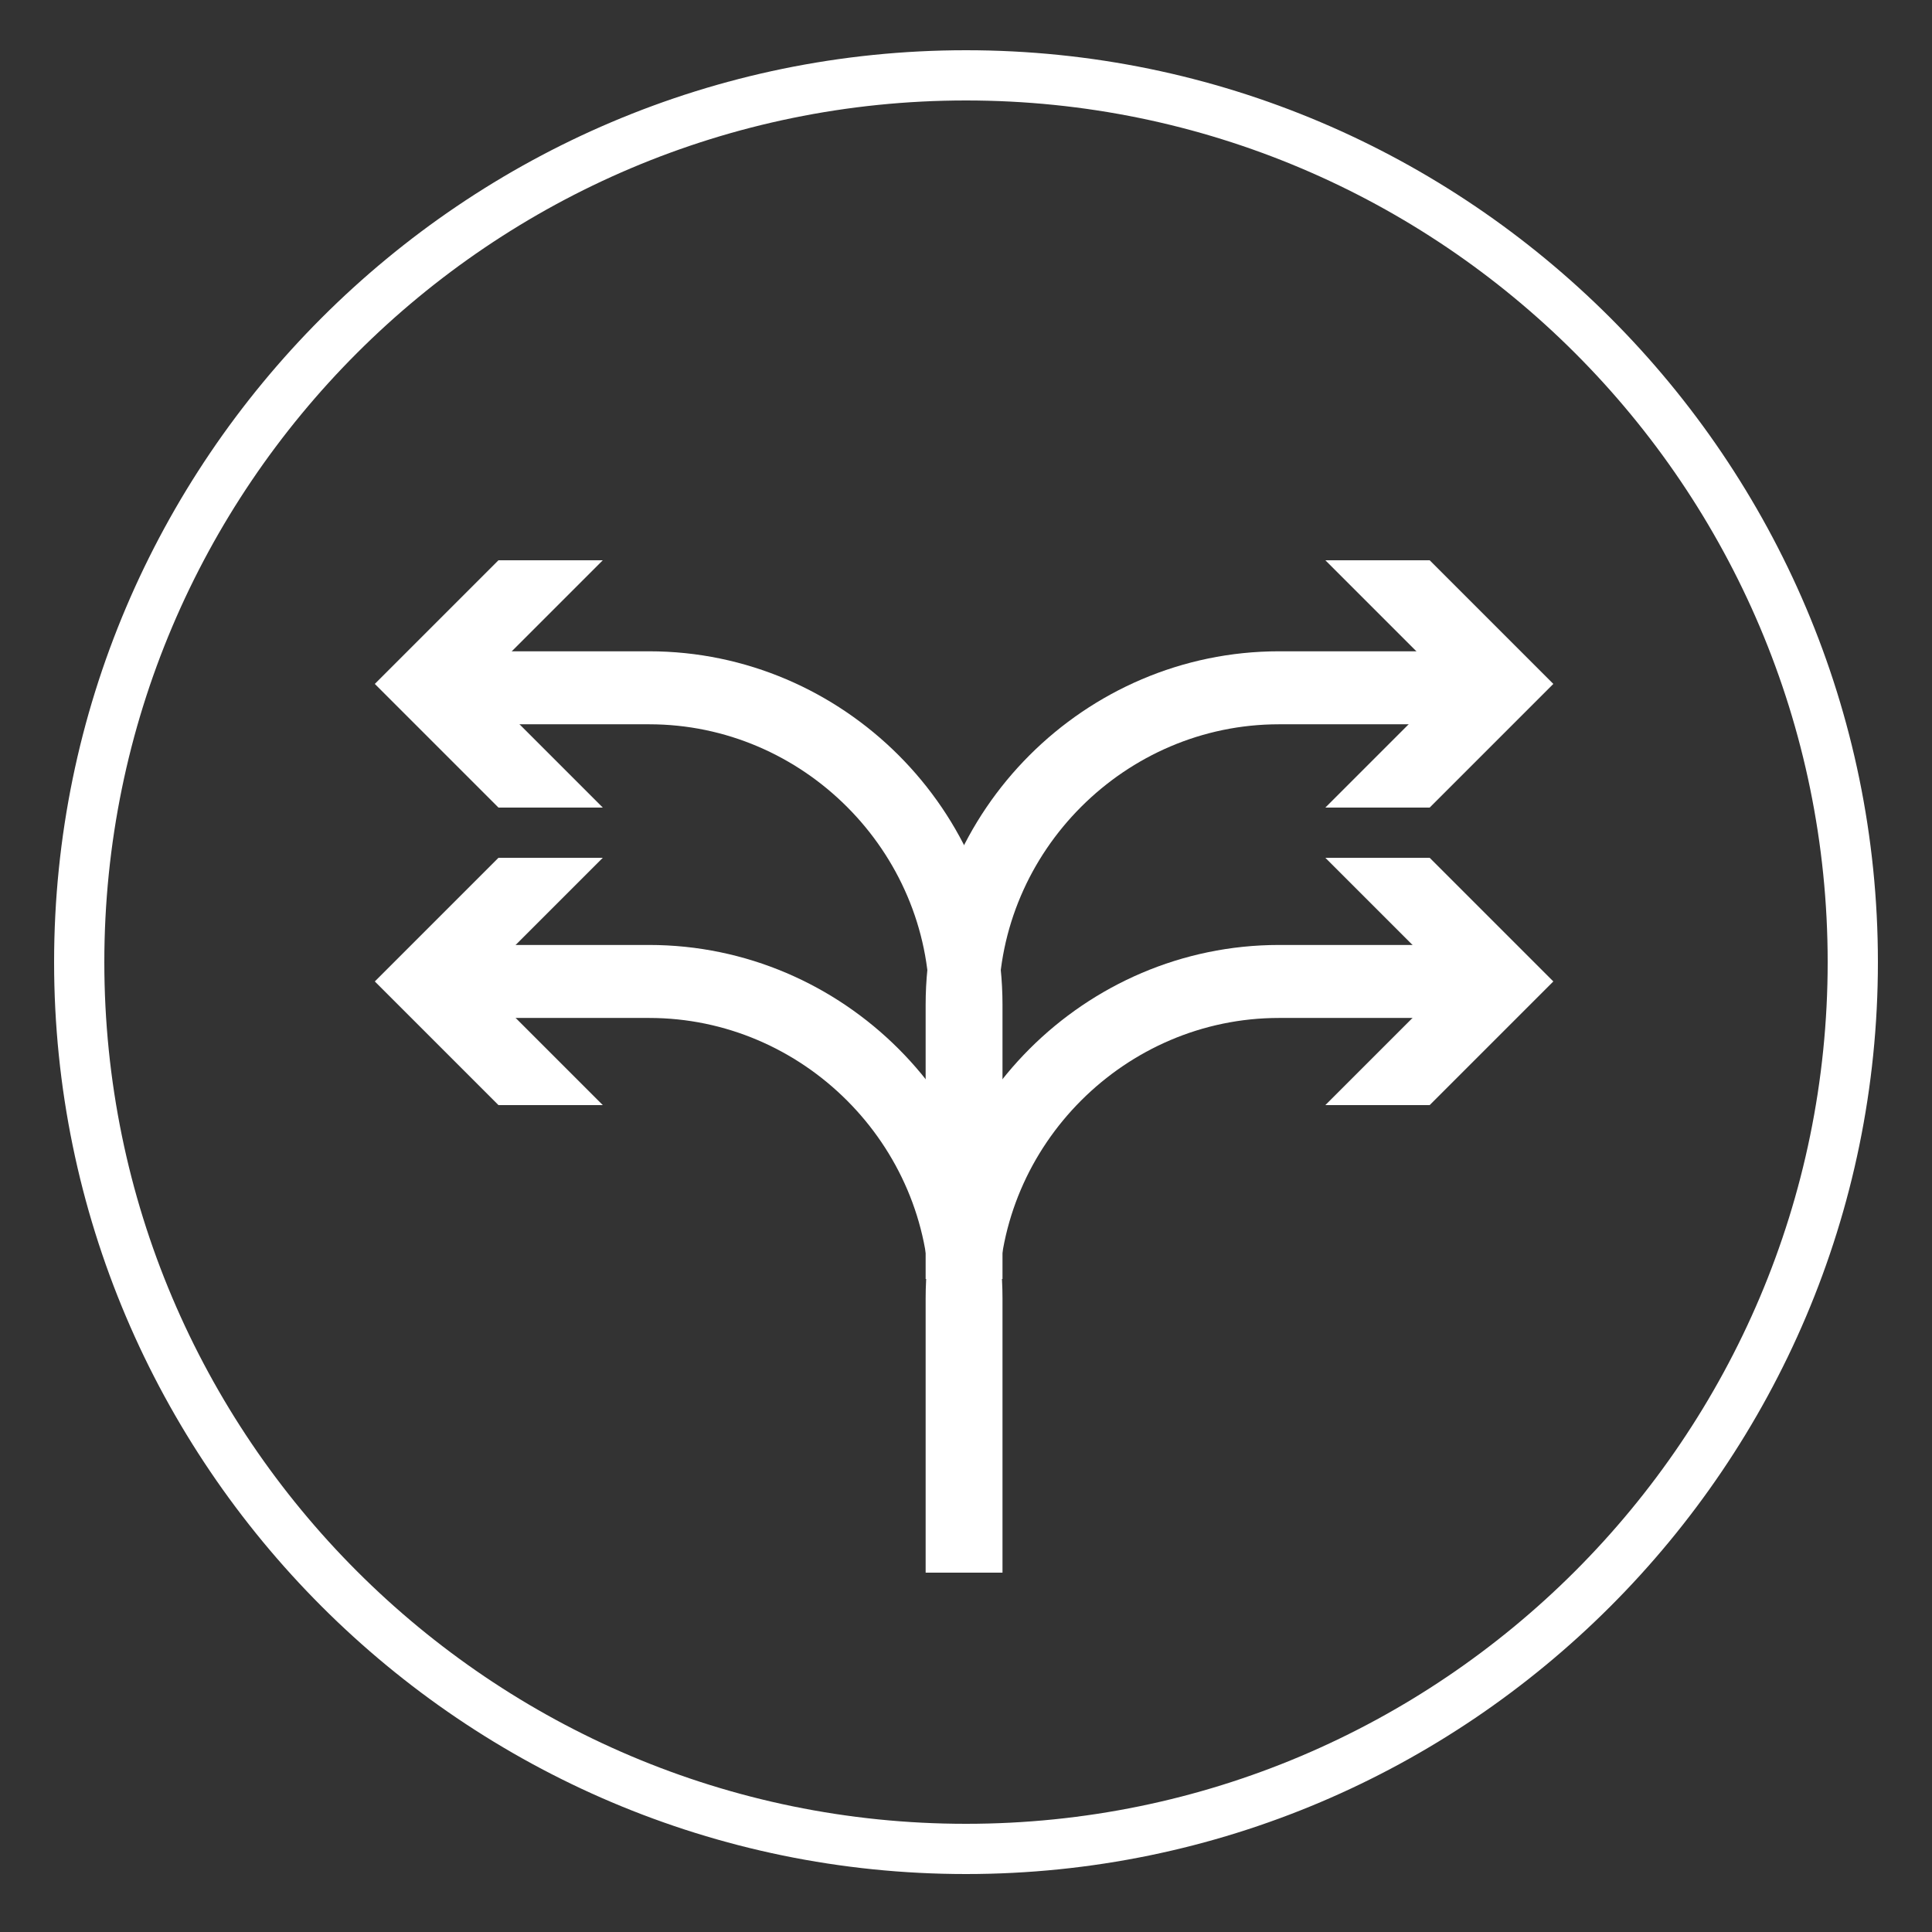 <?xml version="1.0" encoding="utf-8"?>
<!-- Generator: Adobe Illustrator 25.4.1, SVG Export Plug-In . SVG Version: 6.00 Build 0)  -->
<svg version="1.1" id="Layer_1" xmlns="http://www.w3.org/2000/svg" xmlns:xlink="http://www.w3.org/1999/xlink" x="0px" y="0px"
	 viewBox="0 0 50 50" style="enable-background:new 0 0 50 50;" xml:space="preserve">
<rect x="0" y="0" width="50" height="50" fill="#333333" stroke="none"/>
<style type="text/css">
	.st0{fill:none;stroke:#FFFFFF;stroke-width:1.889;stroke-miterlimit:10;}
	.st1{fill:#FFFFFF;}
</style>
<g>
	<g>
		<g>
			<path class="st0" d="M25,33.1V26c0-4.5-3.7-8.2-8.2-8.2h-4.9"/>
			<g>
				<polygon class="st1" points="15.6,14.5 12.4,17.7 15.6,20.9 12.9,20.9 9.7,17.7 12.9,14.5 				"/>
			</g>
		</g>
	</g>
	<g>
		<g>
			<path class="st0" d="M25,40.7v-7.1c0-4.5-3.7-8.2-8.2-8.2h-4.9"/>
			<g>
				<polygon class="st1" points="15.6,22.2 12.4,25.4 15.6,28.6 12.9,28.6 9.7,25.4 12.9,22.2 				"/>
			</g>
		</g>
	</g>
	<g>
		<g>
			<path class="st0" d="M24.9,33.1V26c0-4.5,3.7-8.2,8.2-8.2h4.9"/>
			<g>
				<polygon class="st1" points="34.3,20.9 37.5,17.7 34.3,14.5 37,14.5 40.2,17.7 37,20.9 				"/>
			</g>
		</g>
	</g>
	<g>
		<g>
			<path class="st0" d="M24.9,40.7v-7.1c0-4.5,3.7-8.2,8.2-8.2h4.9"/>
			<g>
				<polygon class="st1" points="34.3,28.6 37.5,25.4 34.3,22.2 37,22.2 40.2,25.4 37,28.6 				"/>
			</g>
		</g>
	</g>
	<path class="st1" d="M25,48.5c-13,0-23.6-10.6-23.6-23.6S12,1.3,25,1.3s23.6,10.6,23.6,23.6S38,48.5,25,48.5z M25,2.6
		c-12.3,0-22.3,10-22.3,22.3c0,12.3,10,22.3,22.3,22.3s22.3-10,22.3-22.3C47.3,12.6,37.3,2.6,25,2.6z"/>
</g>
</svg>
